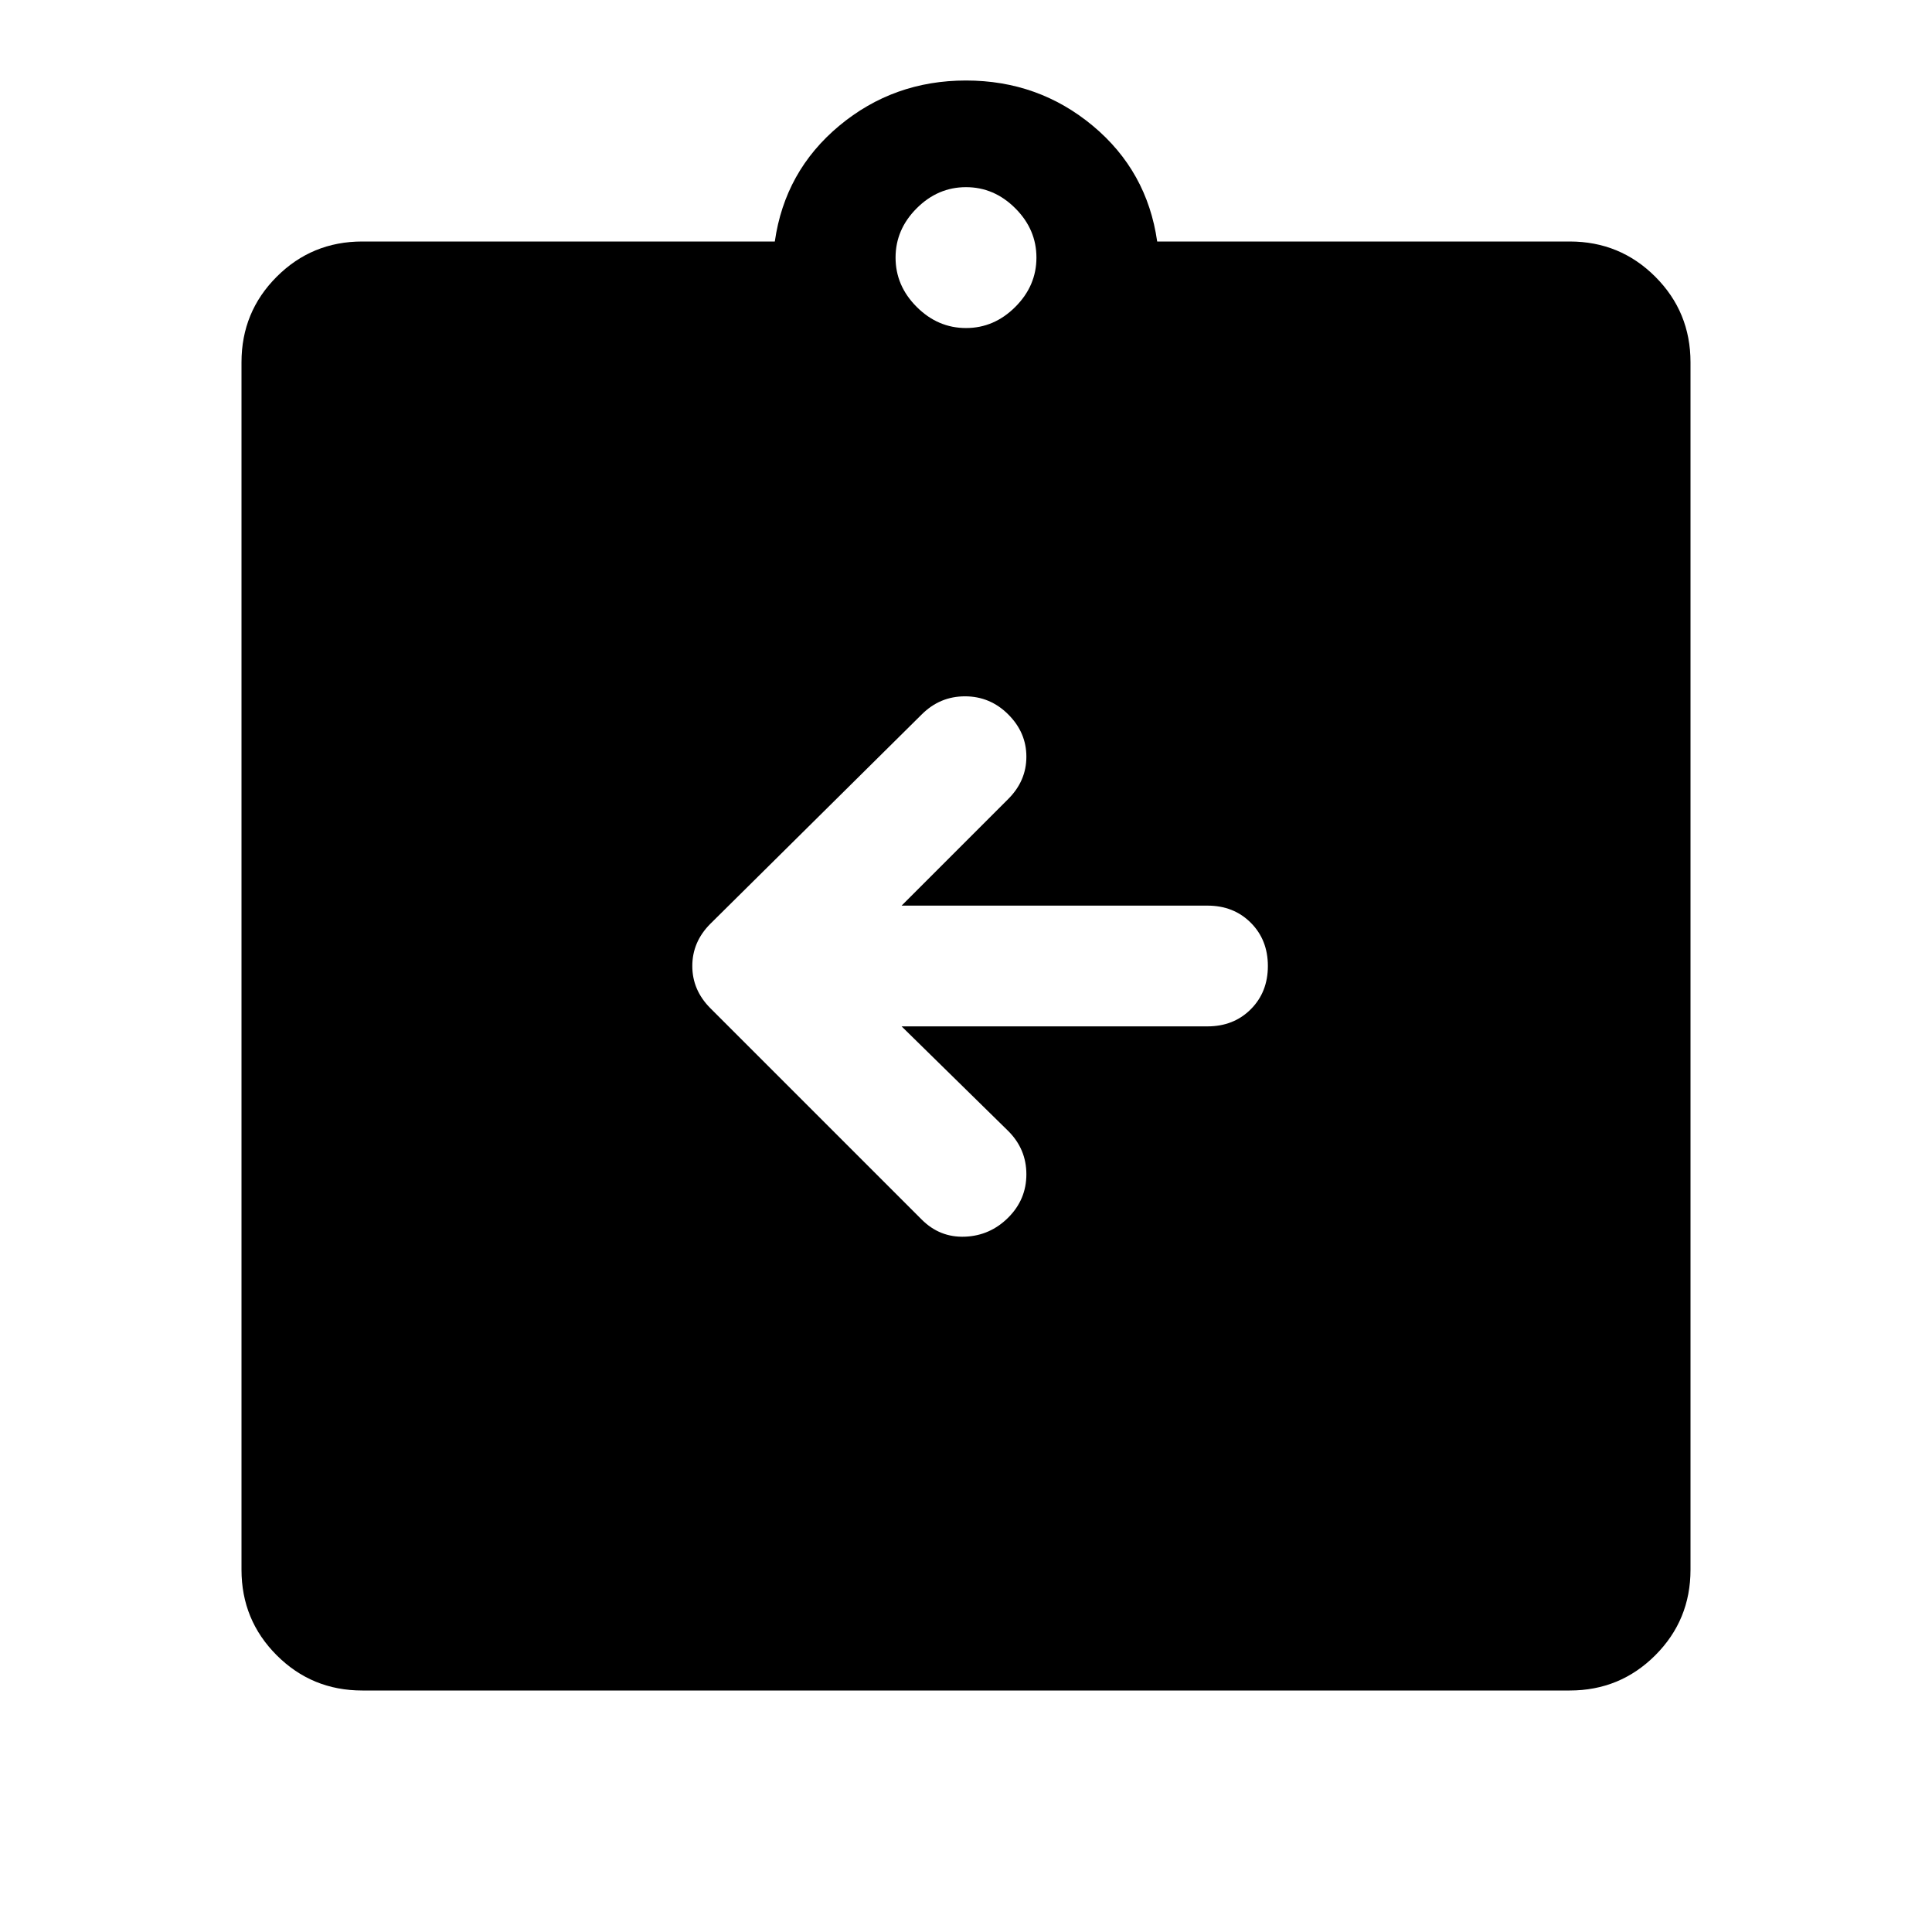 <svg xmlns="http://www.w3.org/2000/svg" width="48" height="48"><path d="M22.4 25.5H30q.65 0 1.075-.425.425-.425.425-1.075 0-.65-.425-1.075Q30.65 22.5 30 22.5h-7.6l2.65-2.65q.45-.45.45-1.05 0-.6-.45-1.05-.45-.45-1.075-.45t-1.075.45l-5.25 5.2q-.45.45-.45 1.05 0 .6.45 1.05l5.25 5.25q.45.45 1.075.425.625-.025 1.075-.475.45-.45.45-1.075t-.45-1.075zM9 42q-1.25 0-2.125-.875T6 39V9q0-1.25.875-2.125T9 6h10.25q.25-1.75 1.6-2.875T24 2q1.8 0 3.15 1.125Q28.5 4.25 28.75 6H39q1.25 0 2.125.875T42 9v30q0 1.25-.875 2.125T39 42zM24 8.15q.7 0 1.225-.525.525-.525.525-1.225 0-.7-.525-1.225Q24.7 4.65 24 4.65q-.7 0-1.225.525-.525.525-.525 1.225 0 .7.525 1.225.525.525 1.225.525z"/></svg>